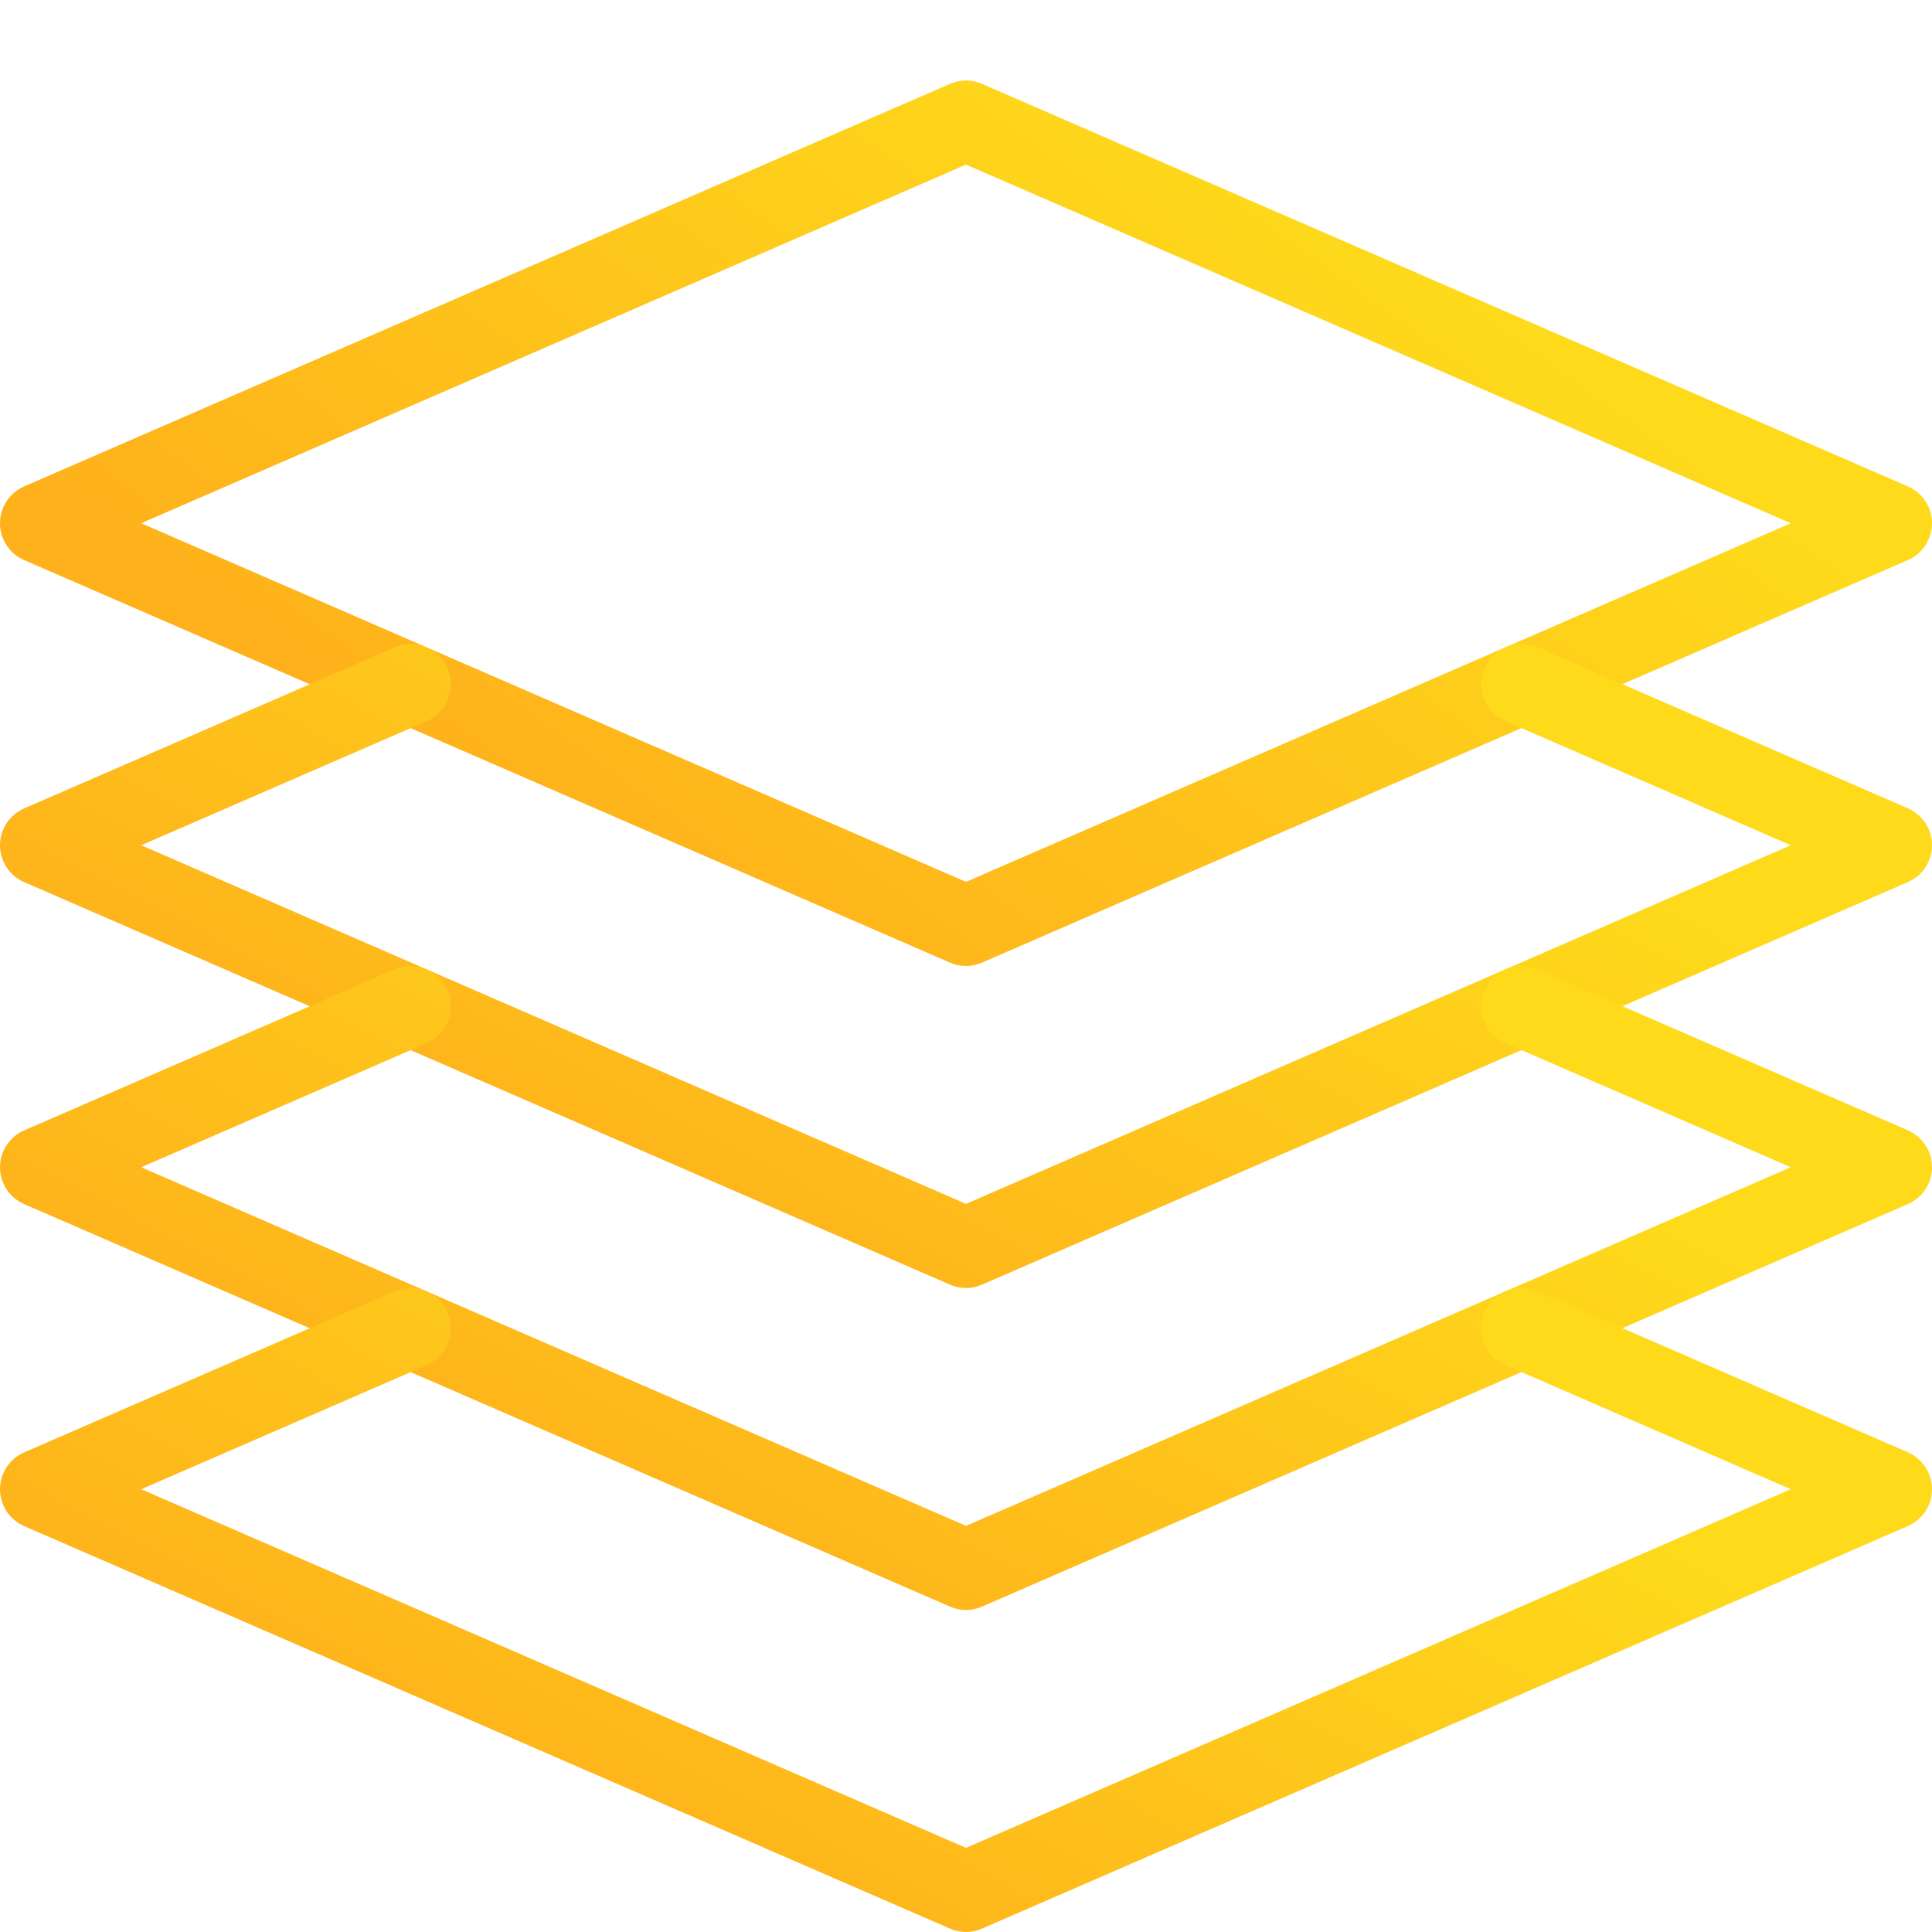 <svg width="80" height="80" viewBox="0 0 80 80" fill="none" xmlns="http://www.w3.org/2000/svg">
<g clip-path="url(#clip0)">
<path d="M40 40C39.773 40 39.547 39.953 39.337 39.86L1.003 23.193C0.393 22.93 0 22.33 0 21.666C0 21.003 0.393 20.403 1.003 20.14L39.337 3.473C39.76 3.286 40.24 3.286 40.663 3.473L78.997 20.14C79.607 20.403 80 21.003 80 21.666C80 22.33 79.607 22.93 78.997 23.193L40.663 39.86C40.453 39.953 40.227 40 40 40ZM5.847 21.666L40 36.516L74.153 21.666L40 6.816L5.847 21.666Z" fill="url(#paint0_linear)"/>
<path d="M40 53.334C39.773 53.334 39.547 53.287 39.337 53.194L1.003 36.527C0.393 36.264 0 35.663 0 35C0 34.337 0.393 33.737 1.003 33.474L16.337 26.807C17.183 26.44 18.16 26.823 18.53 27.67C18.897 28.514 18.51 29.497 17.667 29.863L5.847 35L40 49.85L74.153 35L62.337 29.86C61.493 29.494 61.103 28.51 61.473 27.667C61.84 26.82 62.817 26.433 63.667 26.803L79 33.47C79.607 33.737 80 34.337 80 35C80 35.663 79.607 36.264 78.997 36.527L40.663 53.194C40.453 53.287 40.227 53.334 40 53.334Z" fill="url(#paint1_linear)"/>
<path d="M40 66.666C39.773 66.666 39.547 66.62 39.337 66.526L1.003 49.86C0.393 49.596 0 48.996 0 48.333C0 47.67 0.393 47.07 1.003 46.806L16.337 40.14C17.183 39.773 18.16 40.16 18.53 41.003C18.897 41.846 18.51 42.83 17.667 43.196L5.847 48.333L40 63.183L74.153 48.333L62.337 43.193C61.493 42.826 61.103 41.843 61.473 41C61.84 40.156 62.817 39.763 63.667 40.136L79 46.803C79.607 47.07 80 47.67 80 48.333C80 48.996 79.607 49.596 78.997 49.86L40.663 66.526C40.453 66.62 40.227 66.666 40 66.666Z" fill="url(#paint2_linear)"/>
<path d="M40 79.999C39.773 79.999 39.547 79.953 39.337 79.859L1.003 63.193C0.393 62.929 0 62.329 0 61.666C0 61.003 0.393 60.403 1.003 60.139L16.337 53.473C17.183 53.103 18.16 53.493 18.53 54.336C18.897 55.179 18.51 56.163 17.667 56.529L5.847 61.666L40 76.516L74.153 61.666L62.337 56.526C61.493 56.159 61.103 55.176 61.473 54.333C61.84 53.489 62.817 53.096 63.667 53.469L79 60.136C79.607 60.403 80 61.003 80 61.666C80 62.329 79.607 62.929 78.997 63.193L40.663 79.859C40.453 79.953 40.227 79.999 40 79.999Z" fill="url(#paint3_linear)"/>
</g>
<defs>
<linearGradient id="paint0_linear" x1="62.674" y1="13.444" x2="38.44" y2="47.043" gradientUnits="userSpaceOnUse">
<stop stop-color="#FEDA1B"/>
<stop offset="1" stop-color="#FEB11B"/>
</linearGradient>
<linearGradient id="paint1_linear" x1="62.674" y1="34.018" x2="47.389" y2="63.152" gradientUnits="userSpaceOnUse">
<stop stop-color="#FEDA1B"/>
<stop offset="1" stop-color="#FEB11B"/>
</linearGradient>
<linearGradient id="paint2_linear" x1="62.674" y1="47.35" x2="47.388" y2="76.484" gradientUnits="userSpaceOnUse">
<stop stop-color="#FEDA1B"/>
<stop offset="1" stop-color="#FEB11B"/>
</linearGradient>
<linearGradient id="paint3_linear" x1="62.674" y1="60.683" x2="47.388" y2="89.817" gradientUnits="userSpaceOnUse">
<stop stop-color="#FEDA1B"/>
<stop offset="1" stop-color="#FEB11B"/>
</linearGradient>
<clipPath id="clip0">
<rect width="80" height="80" fill="white"/>
</clipPath>
</defs>
</svg>
